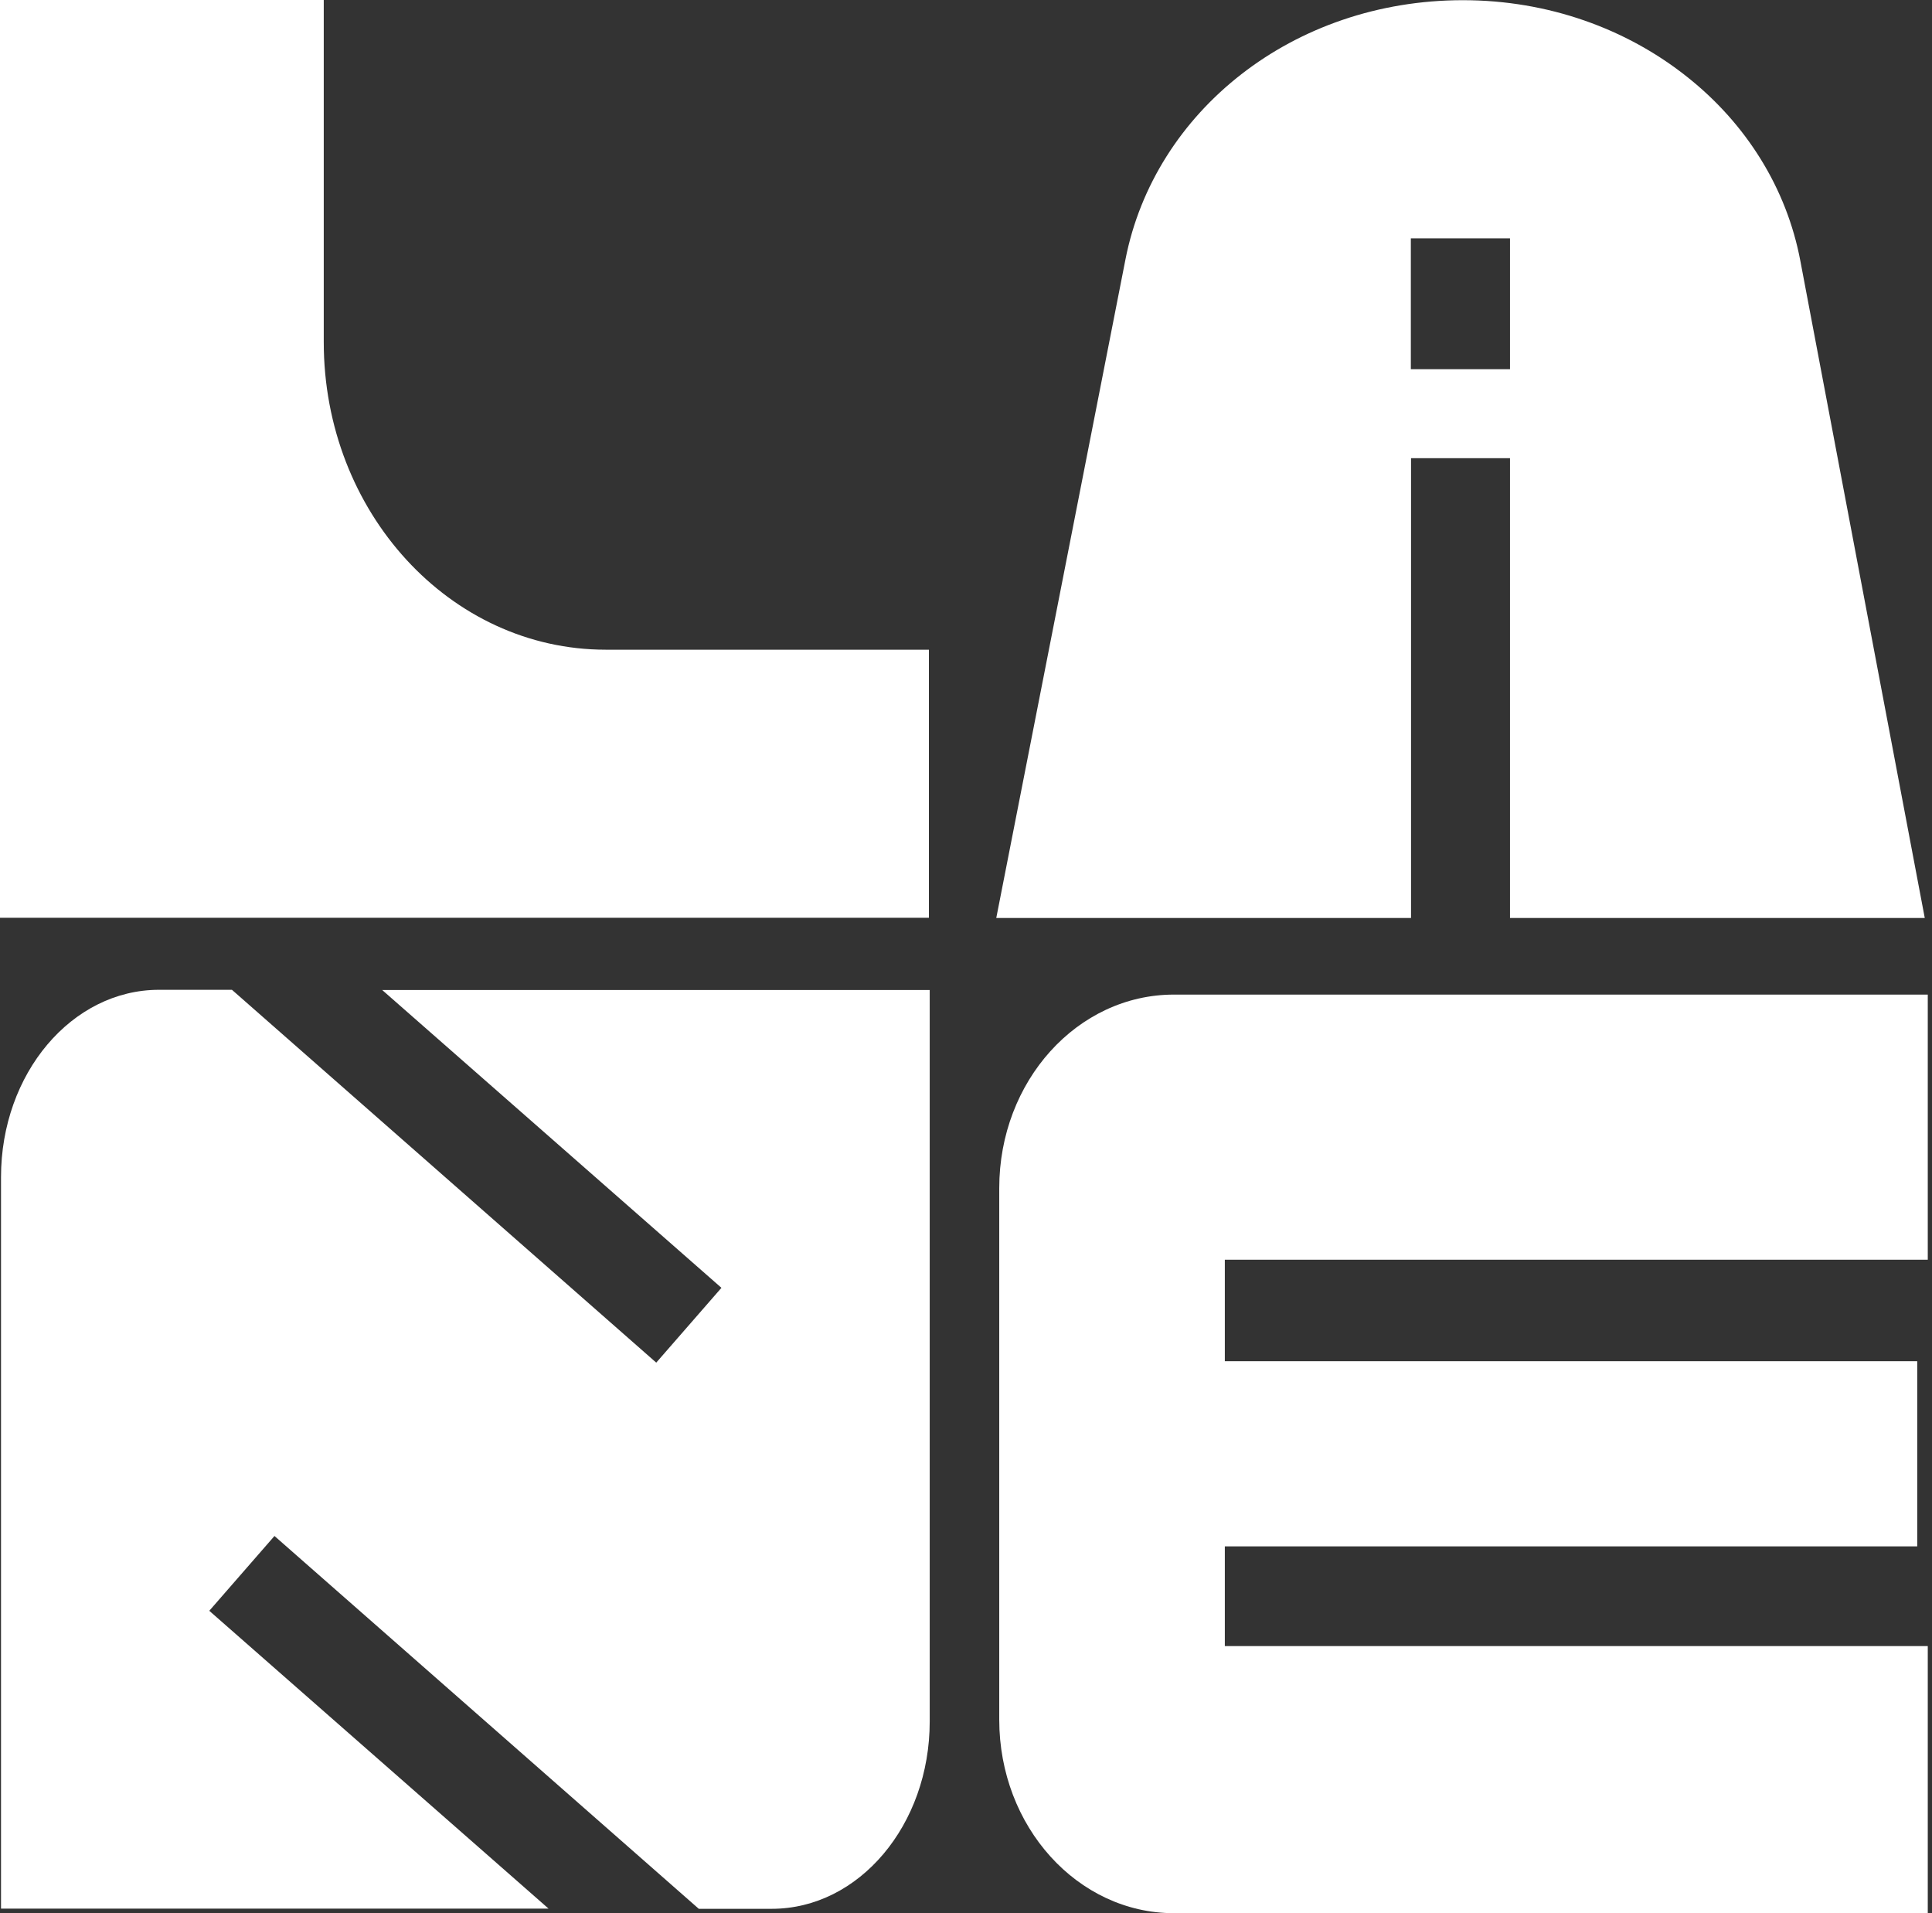 <svg width="101" height="100" viewBox="0 0 101 100" fill="none" xmlns="http://www.w3.org/2000/svg">
<rect x="0" y="0" width="101" height="100" fill="#333333" stroke="none"/>
<path d="M48.561 33.959H31.668C23.522 33.959 16.925 26.765 16.925 17.881V0H0V47.972H48.561V33.949V33.959Z" fill="white"/>
<path d="M52.238 62.09V89.886C52.238 95.475 56.332 100 61.371 100H100.779V86.039H64.031V85.413V81.41V80.826H100.228V71.15H64.031V70.566V66.333V65.843H100.779V51.986H61.371C56.321 51.986 52.238 56.511 52.238 62.1V62.09Z" fill="white"/>
<path d="M10.941 84.194L14.349 80.284L36.531 99.771H40.344C44.905 99.771 48.603 95.391 48.603 89.98V51.746H19.98L37.715 67.313L34.307 71.223L12.126 51.736H8.312C3.751 51.736 0.053 56.115 0.053 61.526V99.76H28.676L10.941 84.194Z" fill="white"/>
<path d="M73.755 23.95H78.939V47.983H100.622L94.118 13.638C93.401 9.832 91.282 6.464 88.207 4.025C85.038 1.501 80.934 0.01 76.477 0.01C67.604 0.01 60.352 5.808 58.835 13.565L52.082 47.983H73.765V23.95H73.755ZM73.755 12.46H78.939V19.299H73.755V12.46Z" fill="white"/>
</svg>
